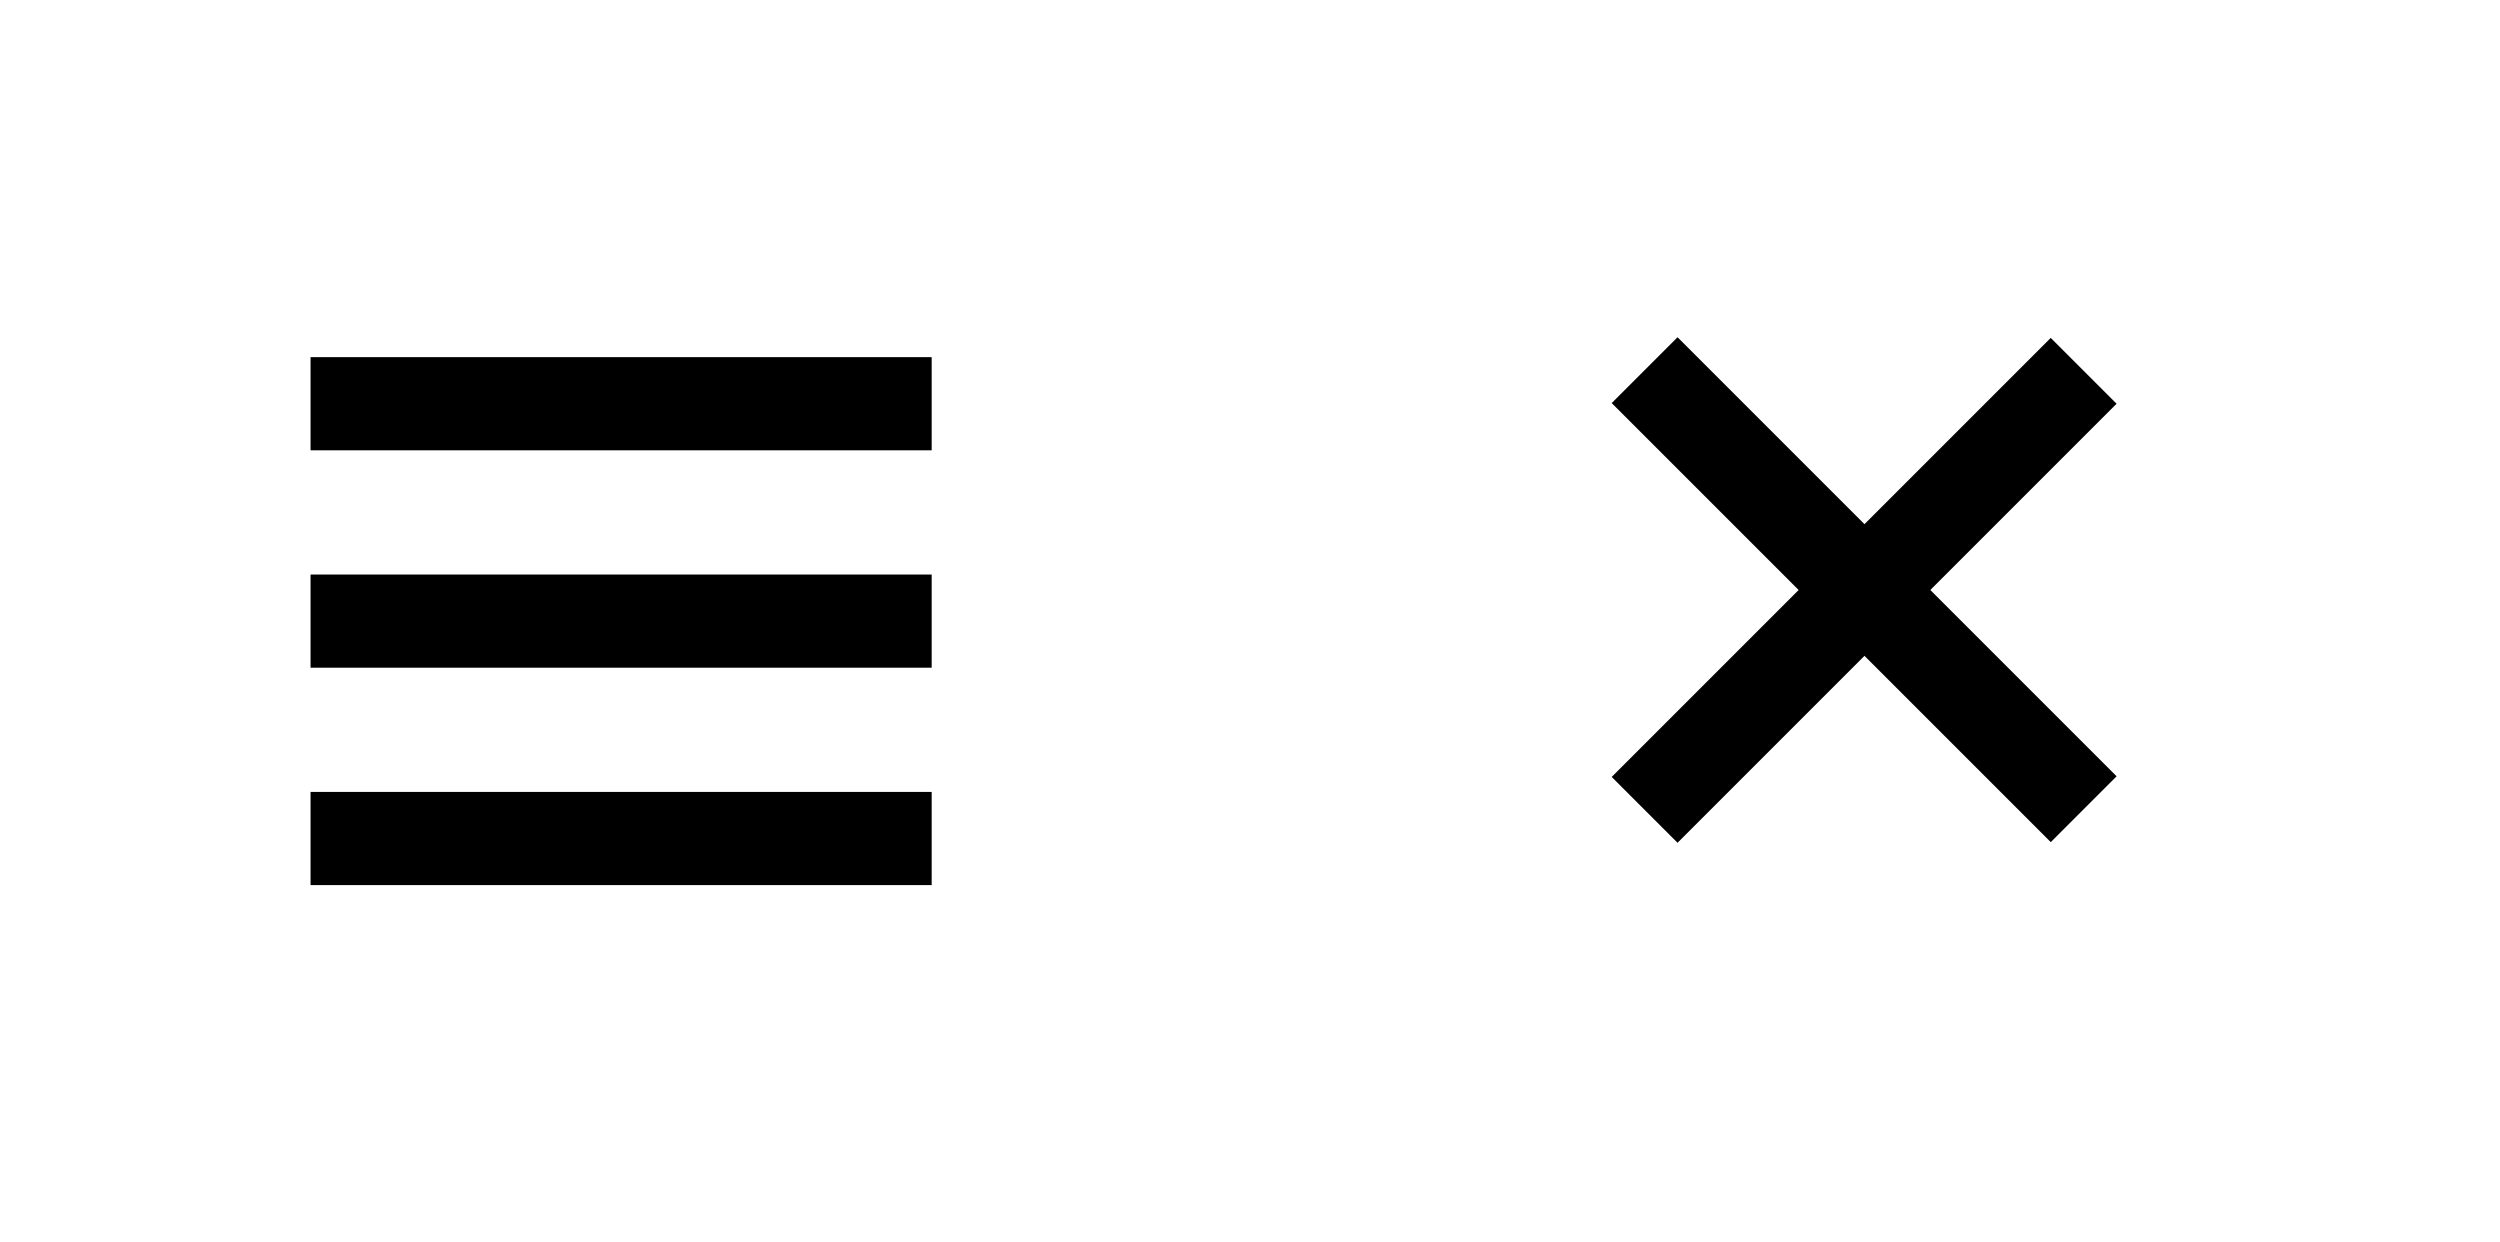 <?xml version="1.0" encoding="utf-8"?>
<!-- Generator: Adobe Illustrator 17.0.0, SVG Export Plug-In . SVG Version: 6.00 Build 0)  -->
<!DOCTYPE svg PUBLIC "-//W3C//DTD SVG 1.1//EN" "http://www.w3.org/Graphics/SVG/1.1/DTD/svg11.dtd">
<svg version="1.1" id="Layer_1" xmlns="http://www.w3.org/2000/svg" xmlns:xlink="http://www.w3.org/1999/xlink" x="0px" y="0px"
	 width="80.5px" height="40px" viewBox="0 0 80.5 40" enable-background="new 0 0 80.5 40" xml:space="preserve">
<g id="open">
	<rect x="10" y="11.5" width="20" height="3"/>
	<rect x="10" y="18.5" width="20" height="3"/>
	<rect x="10" y="25.5" width="20" height="3"/>
</g>
<g>
	<rect x="50.032" y="17.497" transform="matrix(0.707 0.707 -0.707 0.707 31.015 -36.884)" width="19.996" height="2.999"/>
	<rect x="50.036" y="17.505" transform="matrix(0.707 -0.707 0.707 0.707 4.145 48.017)" width="19.996" height="2.999"/>
</g>
</svg>
